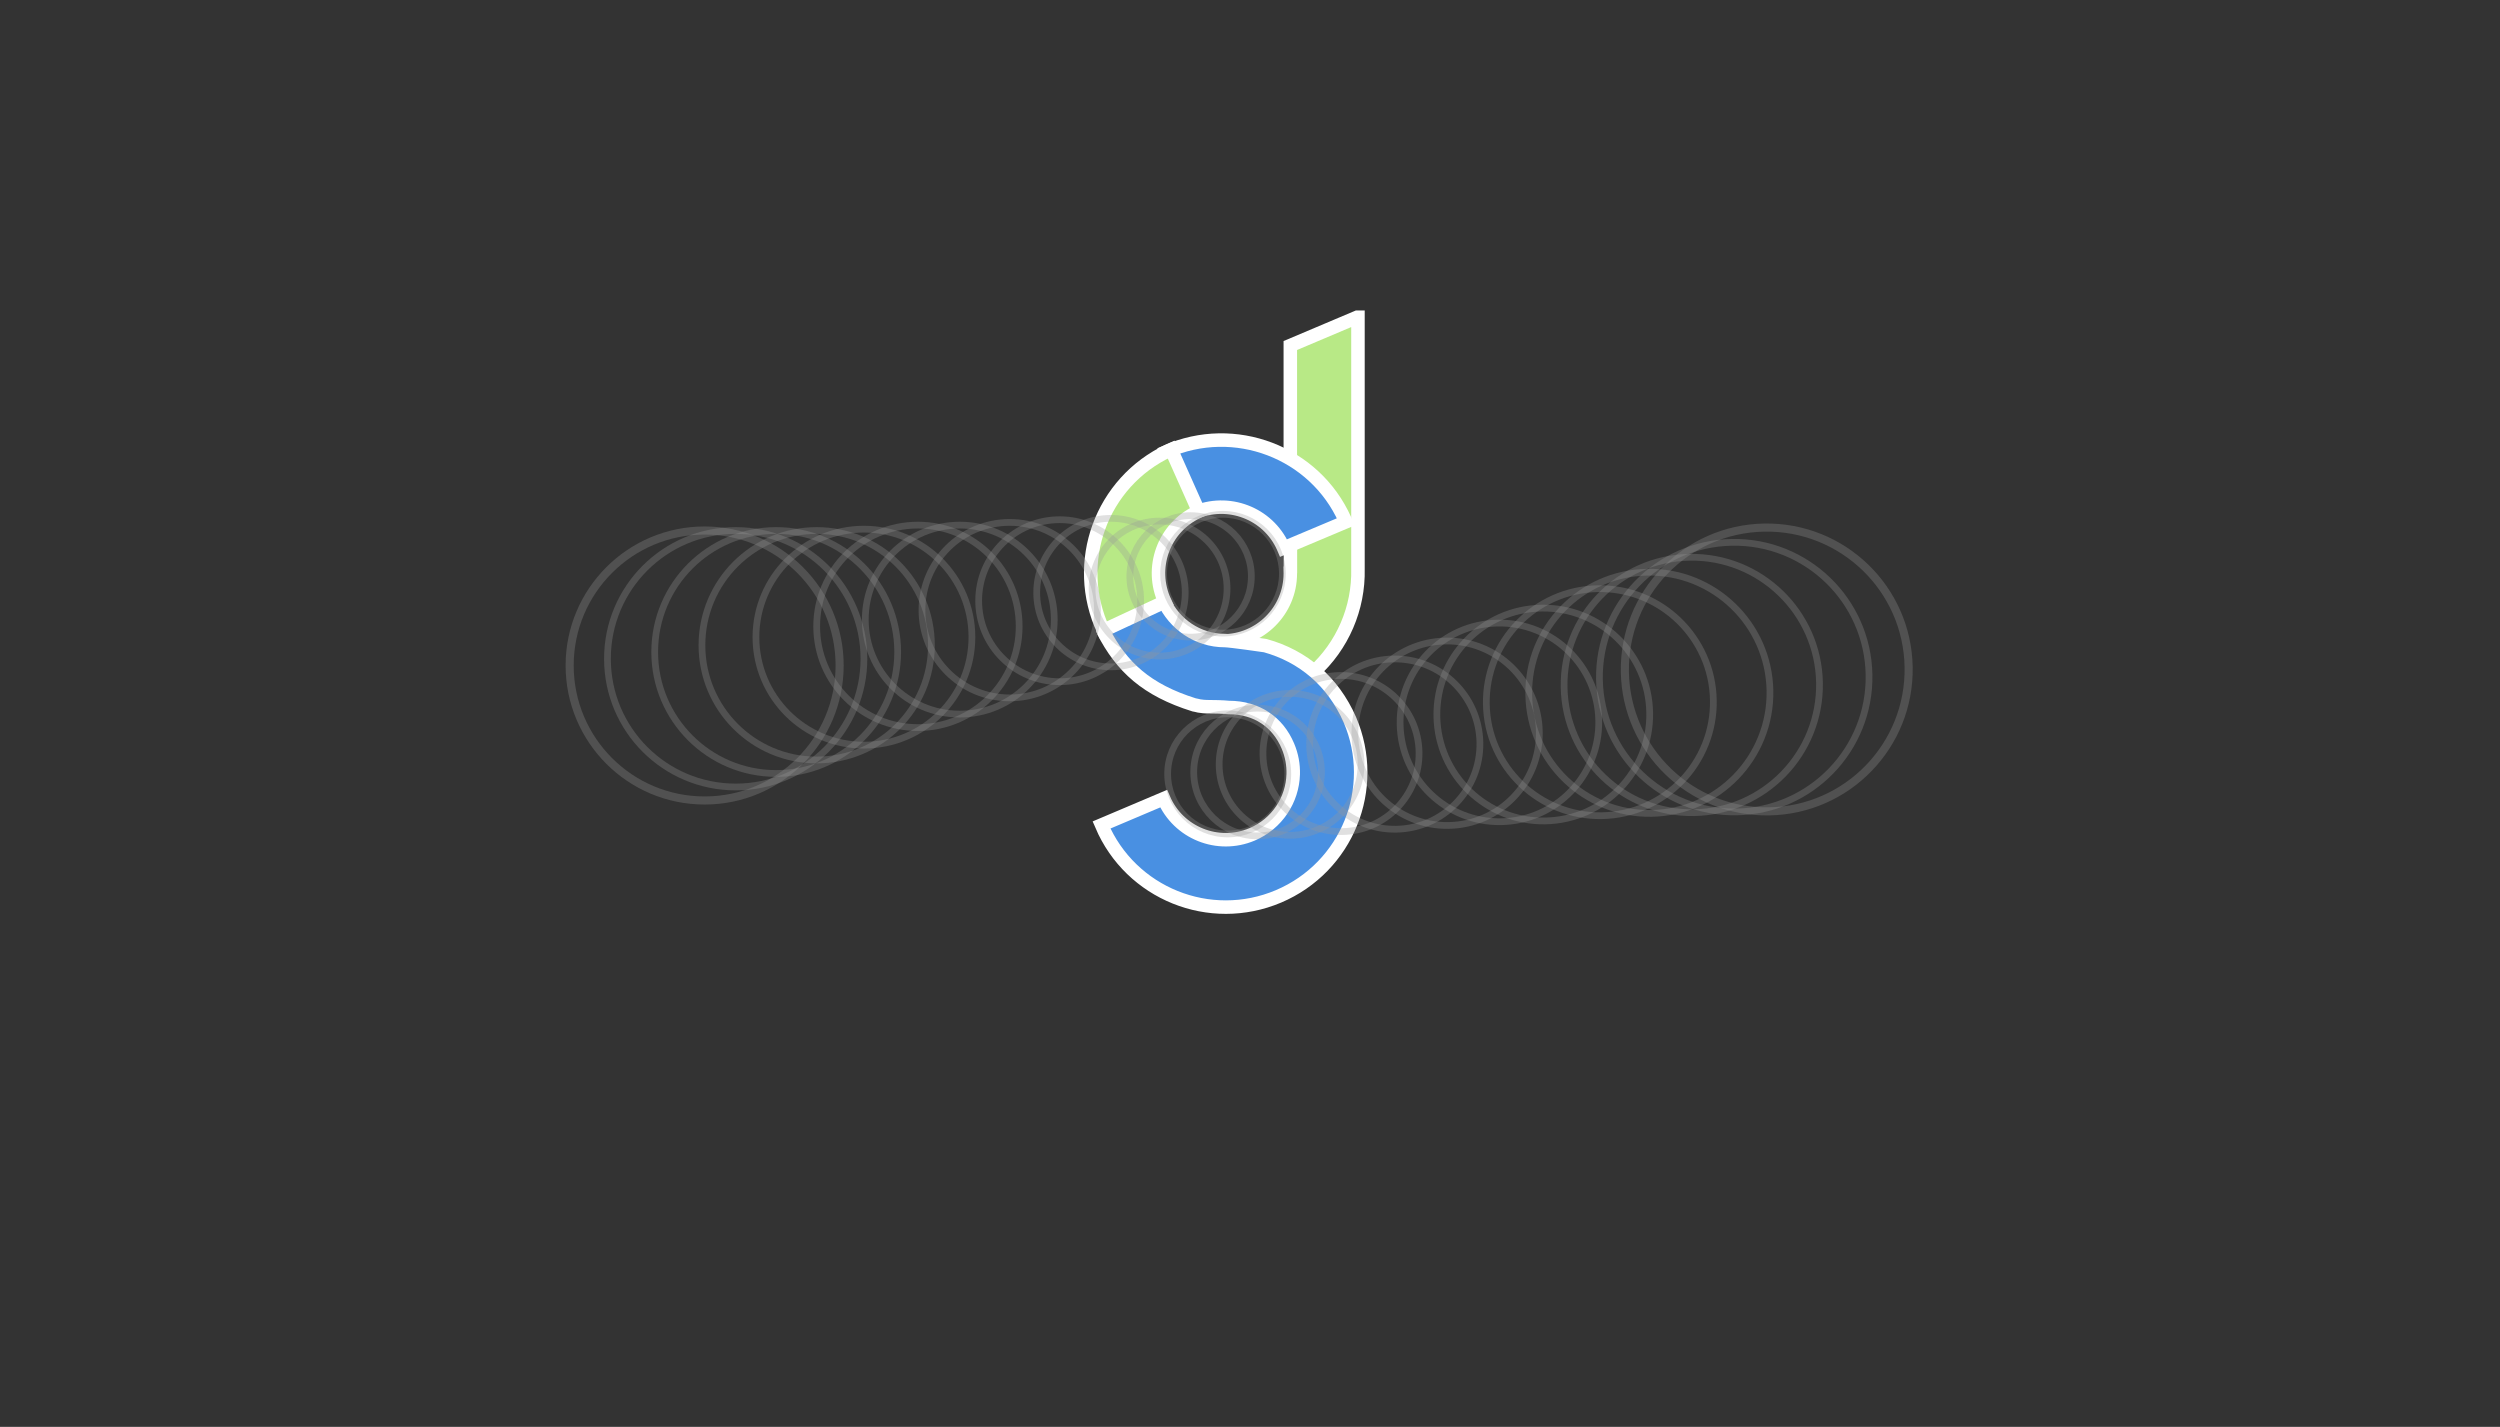 <?xml version="1.0" encoding="UTF-8" standalone="no"?>
<svg width="1852px" height="1057px" viewBox="0 0 1852 1057" version="1.1" xmlns="http://www.w3.org/2000/svg" xmlns:xlink="http://www.w3.org/1999/xlink" xmlns:sketch="http://www.bohemiancoding.com/sketch/ns">
    <rect x="0" y="0" width="1852" height="1057" fill="#333333" stroke="none"/>
    <!-- Generator: Sketch 3.0.1 (7597) - http://www.bohemiancoding.com/sketch -->
    <title>Artboard 8</title>
    <description>Created with Sketch.</description>
    <defs></defs>
    <g id="Page-1" stroke="none" stroke-width="1" fill="none" fill-rule="evenodd" sketch:type="MSPage">
        <g id="Artboard-8" sketch:type="MSArtboardGroup">
            <path d="M955.866,424.954 C955.888,424.025 955.883,423.093 955.852,422.159 L955.933,422.096 L955.933,397.885 L955.866,397.889 L955.866,255.961 L1005.397,235 L1005.974,235 L1005.974,421.532 C1006.635,450.454 994.585,478.522 972.957,498 L972.957,498 C962.428,488.973 950.022,482.48 936.19,478.637 C936.19,478.637 910.111,474.836 906.014,474.836 C903.977,474.836 901.97,474.711 900,474.47 C901.89,474.685 903.811,474.796 905.759,474.796 C933.394,474.796 955.804,452.492 955.866,424.954 L955.866,424.954 Z" id="Oval-24" stroke="#FFFFFF" stroke-width="10" fill="#B8E986" sketch:type="MSShapeGroup"></path>
            <path d="M997,386.582 C996.772,386.051 996.54,385.52 996.302,384.991 C973.792,334.844 914.558,312.291 864,334.618 L884.379,380.018 C909.658,368.854 939.275,380.131 950.53,405.205 C950.649,405.469 950.765,405.734 950.879,406 L997,386.582 L997,386.582 Z" id="Oval-40" stroke="#FFFFFF" stroke-width="10" fill="#4990E2" sketch:type="MSShapeGroup"></path>
            <path d="M947.1,664.038 C896.271,685.582 837.576,661.902 816,611.146 L862.017,591.642 C872.805,617.019 902.153,628.859 927.567,618.087 C946.12,610.223 957.448,592.483 958.016,573.604 C958.226,566.622 956.964,559.484 954.051,552.632 C946.569,534.893 931.001,524.123 910.347,524.123 C910.347,524.123 905.466,523.564 896.742,523.564 C888.017,523.564 887.012,522.461 884.423,522.113 C849.59,511.166 830.935,494.352 817.05,467.142 C816.786,466.623 862.017,445 862.017,445 C869.905,462.211 887.094,474.512 907.289,474.512 C911.377,474.512 937.395,478.31 937.395,478.31 C965.316,486.078 987.41,504.691 999.968,533.17 C1021.644,583.883 997.93,642.493 947.1,664.038 Z" id="Oval-44" stroke="#FFFFFF" stroke-width="10" fill="#4990E2" sketch:type="MSShapeGroup"></path>
            <path d="M867.583,333 C867.051,333.237 866.519,333.479 865.989,333.726 C815.738,357.134 793.998,416.802 817.43,467 L862.923,445.808 C851.207,420.71 862.078,390.875 887.203,379.172 C887.468,379.048 887.734,378.927 888,378.808 L867.583,333 L867.583,333 Z" id="Oval-27" stroke="#FFFFFF" stroke-width="10" fill="#B8E986" sketch:type="MSShapeGroup"></path>
            <circle id="Oval-86" stroke="#979797" stroke-width="6" opacity="0.3" sketch:type="MSShapeGroup" cx="522" cy="493" r="100"></circle>
            <circle id="Oval-85" stroke="#979797" stroke-width="5" opacity="0.3" sketch:type="MSShapeGroup" cx="882" cy="427" r="45"></circle>
            <circle id="Oval-84" stroke="#979797" stroke-width="5" opacity="0.3" sketch:type="MSShapeGroup" cx="859" cy="436" r="50"></circle>
            <circle id="Oval-83" stroke="#979797" stroke-width="5" opacity="0.3" sketch:type="MSShapeGroup" cx="823" cy="439" r="55"></circle>
            <circle id="Oval-82" stroke="#979797" stroke-width="5" opacity="0.3" sketch:type="MSShapeGroup" cx="785" cy="445" r="60"></circle>
            <circle id="Oval-81" stroke="#979797" stroke-width="5" opacity="0.3" sketch:type="MSShapeGroup" cx="748" cy="452" r="65"></circle>
            <circle id="Oval-80" stroke="#979797" stroke-width="5" opacity="0.3" sketch:type="MSShapeGroup" cx="711" cy="459" r="70"></circle>
            <circle id="Oval-79" stroke="#979797" stroke-width="5" opacity="0.3" sketch:type="MSShapeGroup" cx="545" cy="488" r="95"></circle>
            <circle id="Oval-78" stroke="#979797" stroke-width="5" opacity="0.3" sketch:type="MSShapeGroup" cx="575" cy="483" r="90"></circle>
            <circle id="Oval-77" stroke="#979797" stroke-width="5" opacity="0.3" sketch:type="MSShapeGroup" cx="605" cy="478" r="85"></circle>
            <circle id="Oval-76" stroke="#979797" stroke-width="5" opacity="0.3" sketch:type="MSShapeGroup" cx="640" cy="472" r="80"></circle>
            <circle id="Oval-75" stroke="#979797" stroke-width="5" opacity="0.3" sketch:type="MSShapeGroup" cx="680" cy="464" r="75"></circle>
            <ellipse id="Oval-74" stroke="#979797" stroke-width="6" opacity="0.3" sketch:type="MSShapeGroup" transform="translate(1308.808, 495.942) rotate(-181) translate(-1308.808, -495.942) " cx="1308.808" cy="495.942" rx="105.125" ry="105.125"></ellipse>
            <ellipse id="Oval-73" stroke="#979797" stroke-width="5" opacity="0.3" sketch:type="MSShapeGroup" transform="translate(931.627, 571.918) rotate(-181) translate(-931.627, -571.918) " cx="931.627" cy="571.918" rx="47.306" ry="47.306"></ellipse>
            <ellipse id="Oval-72" stroke="#979797" stroke-width="5" opacity="0.3" sketch:type="MSShapeGroup" transform="translate(955.71, 566.241) rotate(-181) translate(-955.71, -566.241) " cx="955.71" cy="566.241" rx="52.562" ry="52.562"></ellipse>
            <circle id="Oval-71" stroke="#979797" stroke-width="5" opacity="0.3" sketch:type="MSShapeGroup" transform="translate(993.421, 558.223) rotate(-181) translate(-993.421, -558.223) " cx="993.421" cy="558.223" r="57.819"></circle>
            <circle id="Oval-70" stroke="#979797" stroke-width="5" opacity="0.3" sketch:type="MSShapeGroup" transform="translate(1033.252, 551.219) rotate(-181) translate(-1033.252, -551.219) " cx="1033.252" cy="551.219" r="63.075"></circle>
            <ellipse id="Oval-69" stroke="#979797" stroke-width="5" opacity="0.3" sketch:type="MSShapeGroup" transform="translate(1072.014, 543.183) rotate(-181) translate(-1072.014, -543.183) " cx="1072.014" cy="543.183" rx="68.331" ry="68.331"></ellipse>
            <ellipse id="Oval-68" stroke="#979797" stroke-width="5" opacity="0.3" sketch:type="MSShapeGroup" transform="translate(1110.776, 535.146) rotate(-181) translate(-1110.776, -535.146) " cx="1110.776" cy="535.146" rx="73.587" ry="73.587"></ellipse>
            <ellipse id="Oval-67" stroke="#979797" stroke-width="5" opacity="0.3" sketch:type="MSShapeGroup" transform="translate(1284.724, 501.619) rotate(-181) translate(-1284.724, -501.619) " cx="1284.724" cy="501.619" rx="99.869" ry="99.869"></ellipse>
            <ellipse id="Oval-66" stroke="#979797" stroke-width="5" opacity="0.3" sketch:type="MSShapeGroup" transform="translate(1253.283, 507.425) rotate(-181) translate(-1253.283, -507.425) " cx="1253.283" cy="507.425" rx="94.612" ry="94.612"></ellipse>
            <circle id="Oval-65" stroke="#979797" stroke-width="5" opacity="0.3" sketch:type="MSShapeGroup" transform="translate(1221.842, 513.231) rotate(-181) translate(-1221.842, -513.231) " cx="1221.842" cy="513.231" r="89.356"></circle>
            <ellipse id="Oval-64" stroke="#979797" stroke-width="5" opacity="0.3" sketch:type="MSShapeGroup" transform="translate(1185.164, 520.179) rotate(-181) translate(-1185.164, -520.179) " cx="1185.164" cy="520.179" rx="84.1" ry="84.1"></ellipse>
            <ellipse id="Oval-63" stroke="#979797" stroke-width="5" opacity="0.3" sketch:type="MSShapeGroup" transform="translate(1143.268, 529.322) rotate(-181) translate(-1143.268, -529.322) " cx="1143.268" cy="529.322" rx="78.844" ry="78.844"></ellipse>
            <circle id="Oval-62" stroke="#979797" stroke-width="5" opacity="0.3" sketch:type="MSShapeGroup" cx="909.5" cy="573.294" r="44.5"></circle>
            <circle id="Oval-61" stroke="#979797" stroke-width="5" opacity="0.3" sketch:type="MSShapeGroup" cx="906" cy="425" r="44"></circle>
        </g>
    </g>
</svg>